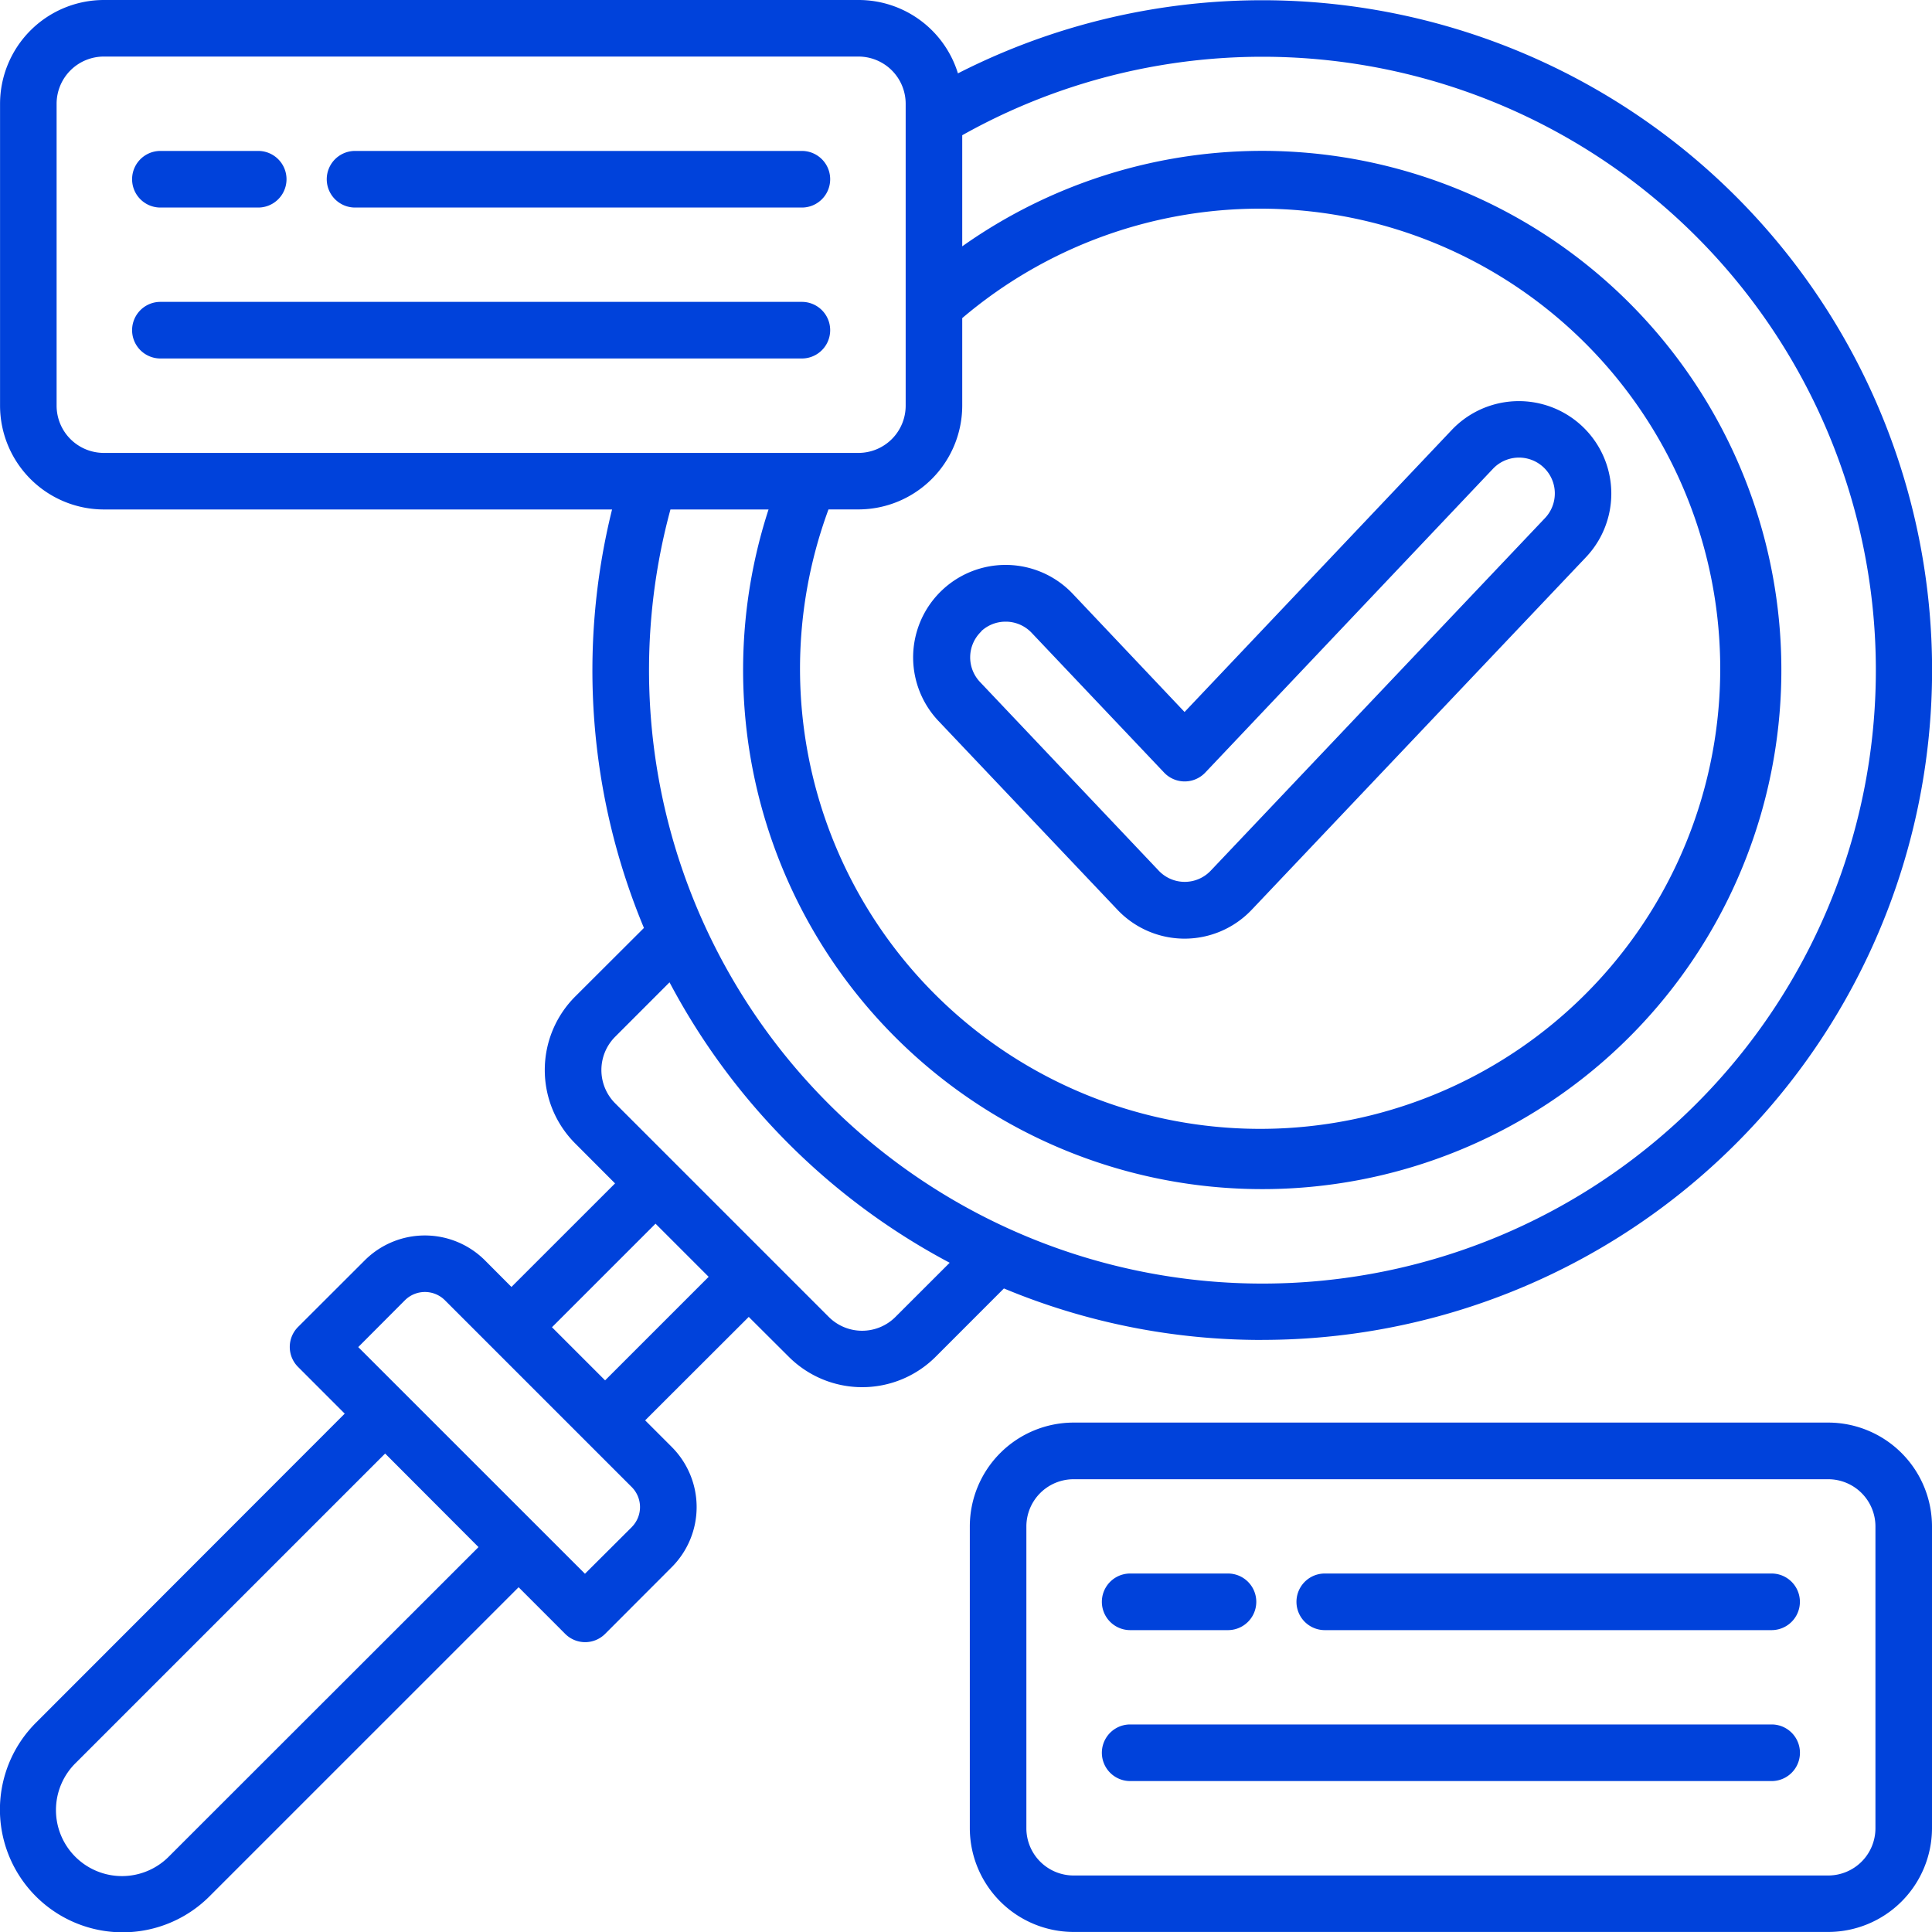 <svg xmlns="http://www.w3.org/2000/svg" width="40" height="40.003" viewBox="0 0 40 40.003">
  <g id="Grupo_1119350" data-name="Grupo 1119350" transform="translate(0.007)">
    <path id="Trazado_970428" data-name="Trazado 970428" d="M274.773,377H259.148A2.152,2.152,0,0,0,257,379.148v6.25a2.152,2.152,0,0,0,2.148,2.148h15.625a2.152,2.152,0,0,0,2.148-2.148v-6.25A2.152,2.152,0,0,0,274.773,377Zm.977,8.4a.978.978,0,0,1-.977.977H259.148a.978.978,0,0,1-.977-.977v-6.25a.978.978,0,0,1,.977-.977h15.625a.978.978,0,0,1,.977.977Z" transform="translate(-236.928 -347.547)" fill="#0042db"/>
    <path id="Trazado_970429" data-name="Trazado 970429" d="M305.867,457H292.586a.586.586,0,0,0,0,1.172h13.281a.586.586,0,1,0,0-1.172Z" transform="translate(-269.194 -421.297)" fill="#0042db"/>
    <path id="Trazado_970430" data-name="Trazado 970430" d="M353.417,417h-9.251a.586.586,0,1,0,0,1.172h9.251a.586.586,0,1,0,0-1.172Z" transform="translate(-316.745 -384.422)" fill="#0042db"/>
    <path id="Trazado_970431" data-name="Trazado 970431" d="M292.586,418.172h2.025a.586.586,0,1,0,0-1.172h-2.025a.586.586,0,1,0,0,1.172Z" transform="translate(-269.194 -384.422)" fill="#0042db"/>
    <path id="Trazado_970432" data-name="Trazado 970432" d="M26.126,27.741a13.868,13.868,0,1,0-6.3-26.222A2.152,2.152,0,0,0,17.767,0H2.142A2.152,2.152,0,0,0-.006,2.148V8.4a2.152,2.152,0,0,0,2.148,2.148H12.665a13.855,13.855,0,0,0,.66,8.664L11.9,20.634a2.151,2.151,0,0,0,0,3.038l.827.829-2.145,2.144-.55-.552a1.76,1.76,0,0,0-2.486,0l-1.382,1.38a.585.585,0,0,0,0,.828l.966.967-6.394,6.4a2.541,2.541,0,0,0,3.594,3.594l6.4-6.4.964.965a.584.584,0,0,0,.828,0l1.38-1.382a1.76,1.76,0,0,0,0-2.486l-.552-.552,2.145-2.142.83.827a2.151,2.151,0,0,0,3.038,0l1.415-1.416a13.844,13.844,0,0,0,5.351,1.066Zm-8.98-17.194h.621A2.152,2.152,0,0,0,19.915,8.4V6.586a9.526,9.526,0,1,1-2.769,3.961ZM1.165,8.4V2.148a.978.978,0,0,1,.977-.977H17.767a.978.978,0,0,1,.977.977V8.4a.978.978,0,0,1-.977.977H2.142A.978.978,0,0,1,1.165,8.4Zm14.74,2.148A10.748,10.748,0,1,0,19.915,5.1V2.8a12.7,12.7,0,1,1-6.041,7.748ZM3.5,38.427a1.367,1.367,0,1,1-1.933-1.933l6.4-6.4L9.9,32.031Zm9.573-6.81-.969.966L7.41,27.89l.966-.969a.586.586,0,0,1,.829,0l3.866,3.866A.586.586,0,0,1,13.072,31.617Zm-.552-3.038-1.1-1.1,2.144-2.144,1.1,1.1Zm6.011-1.313a.976.976,0,0,1-1.38,0l-4.422-4.422a.976.976,0,0,1,0-1.38l1.125-1.126a13.953,13.953,0,0,0,5.8,5.806Z" fill="#0042db"/>
    <path id="Trazado_970433" data-name="Trazado 970433" d="M48.867,80H35.586a.586.586,0,0,0,0,1.172H48.867a.586.586,0,0,0,0-1.172Z" transform="translate(-32.272 -73.75)" fill="#0042db"/>
    <path id="Trazado_970434" data-name="Trazado 970434" d="M96.417,40H87.166a.586.586,0,0,0,0,1.172h9.251a.586.586,0,0,0,0-1.172Z" transform="translate(-79.822 -36.875)" fill="#0042db"/>
    <path id="Trazado_970435" data-name="Trazado 970435" d="M35.586,41.172h2.025a.586.586,0,0,0,0-1.172H35.586a.586.586,0,0,0,0,1.172Z" transform="translate(-32.272 -36.875)" fill="#0042db"/>
    <path id="Trazado_970436" data-name="Trazado 970436" d="M246.226,116.782a1.914,1.914,0,0,0,2.779,0l6.921-7.3a1.914,1.914,0,0,0-2.78-2.633l-5.531,5.838L245.3,110.24a1.914,1.914,0,1,0-2.78,2.633Zm-2.823-5.765a.736.736,0,0,1,.509-.2h.021a.74.74,0,0,1,.519.234l2.74,2.891a.587.587,0,0,0,.851,0L254,107.652a.742.742,0,0,1,1.078,1.02l-6.921,7.3a.741.741,0,0,1-1.077,0l-3.7-3.906a.741.741,0,0,1,.029-1.049Z" transform="translate(-223.097 -97.946)" fill="#0042db"/>
  </g>
</svg>
